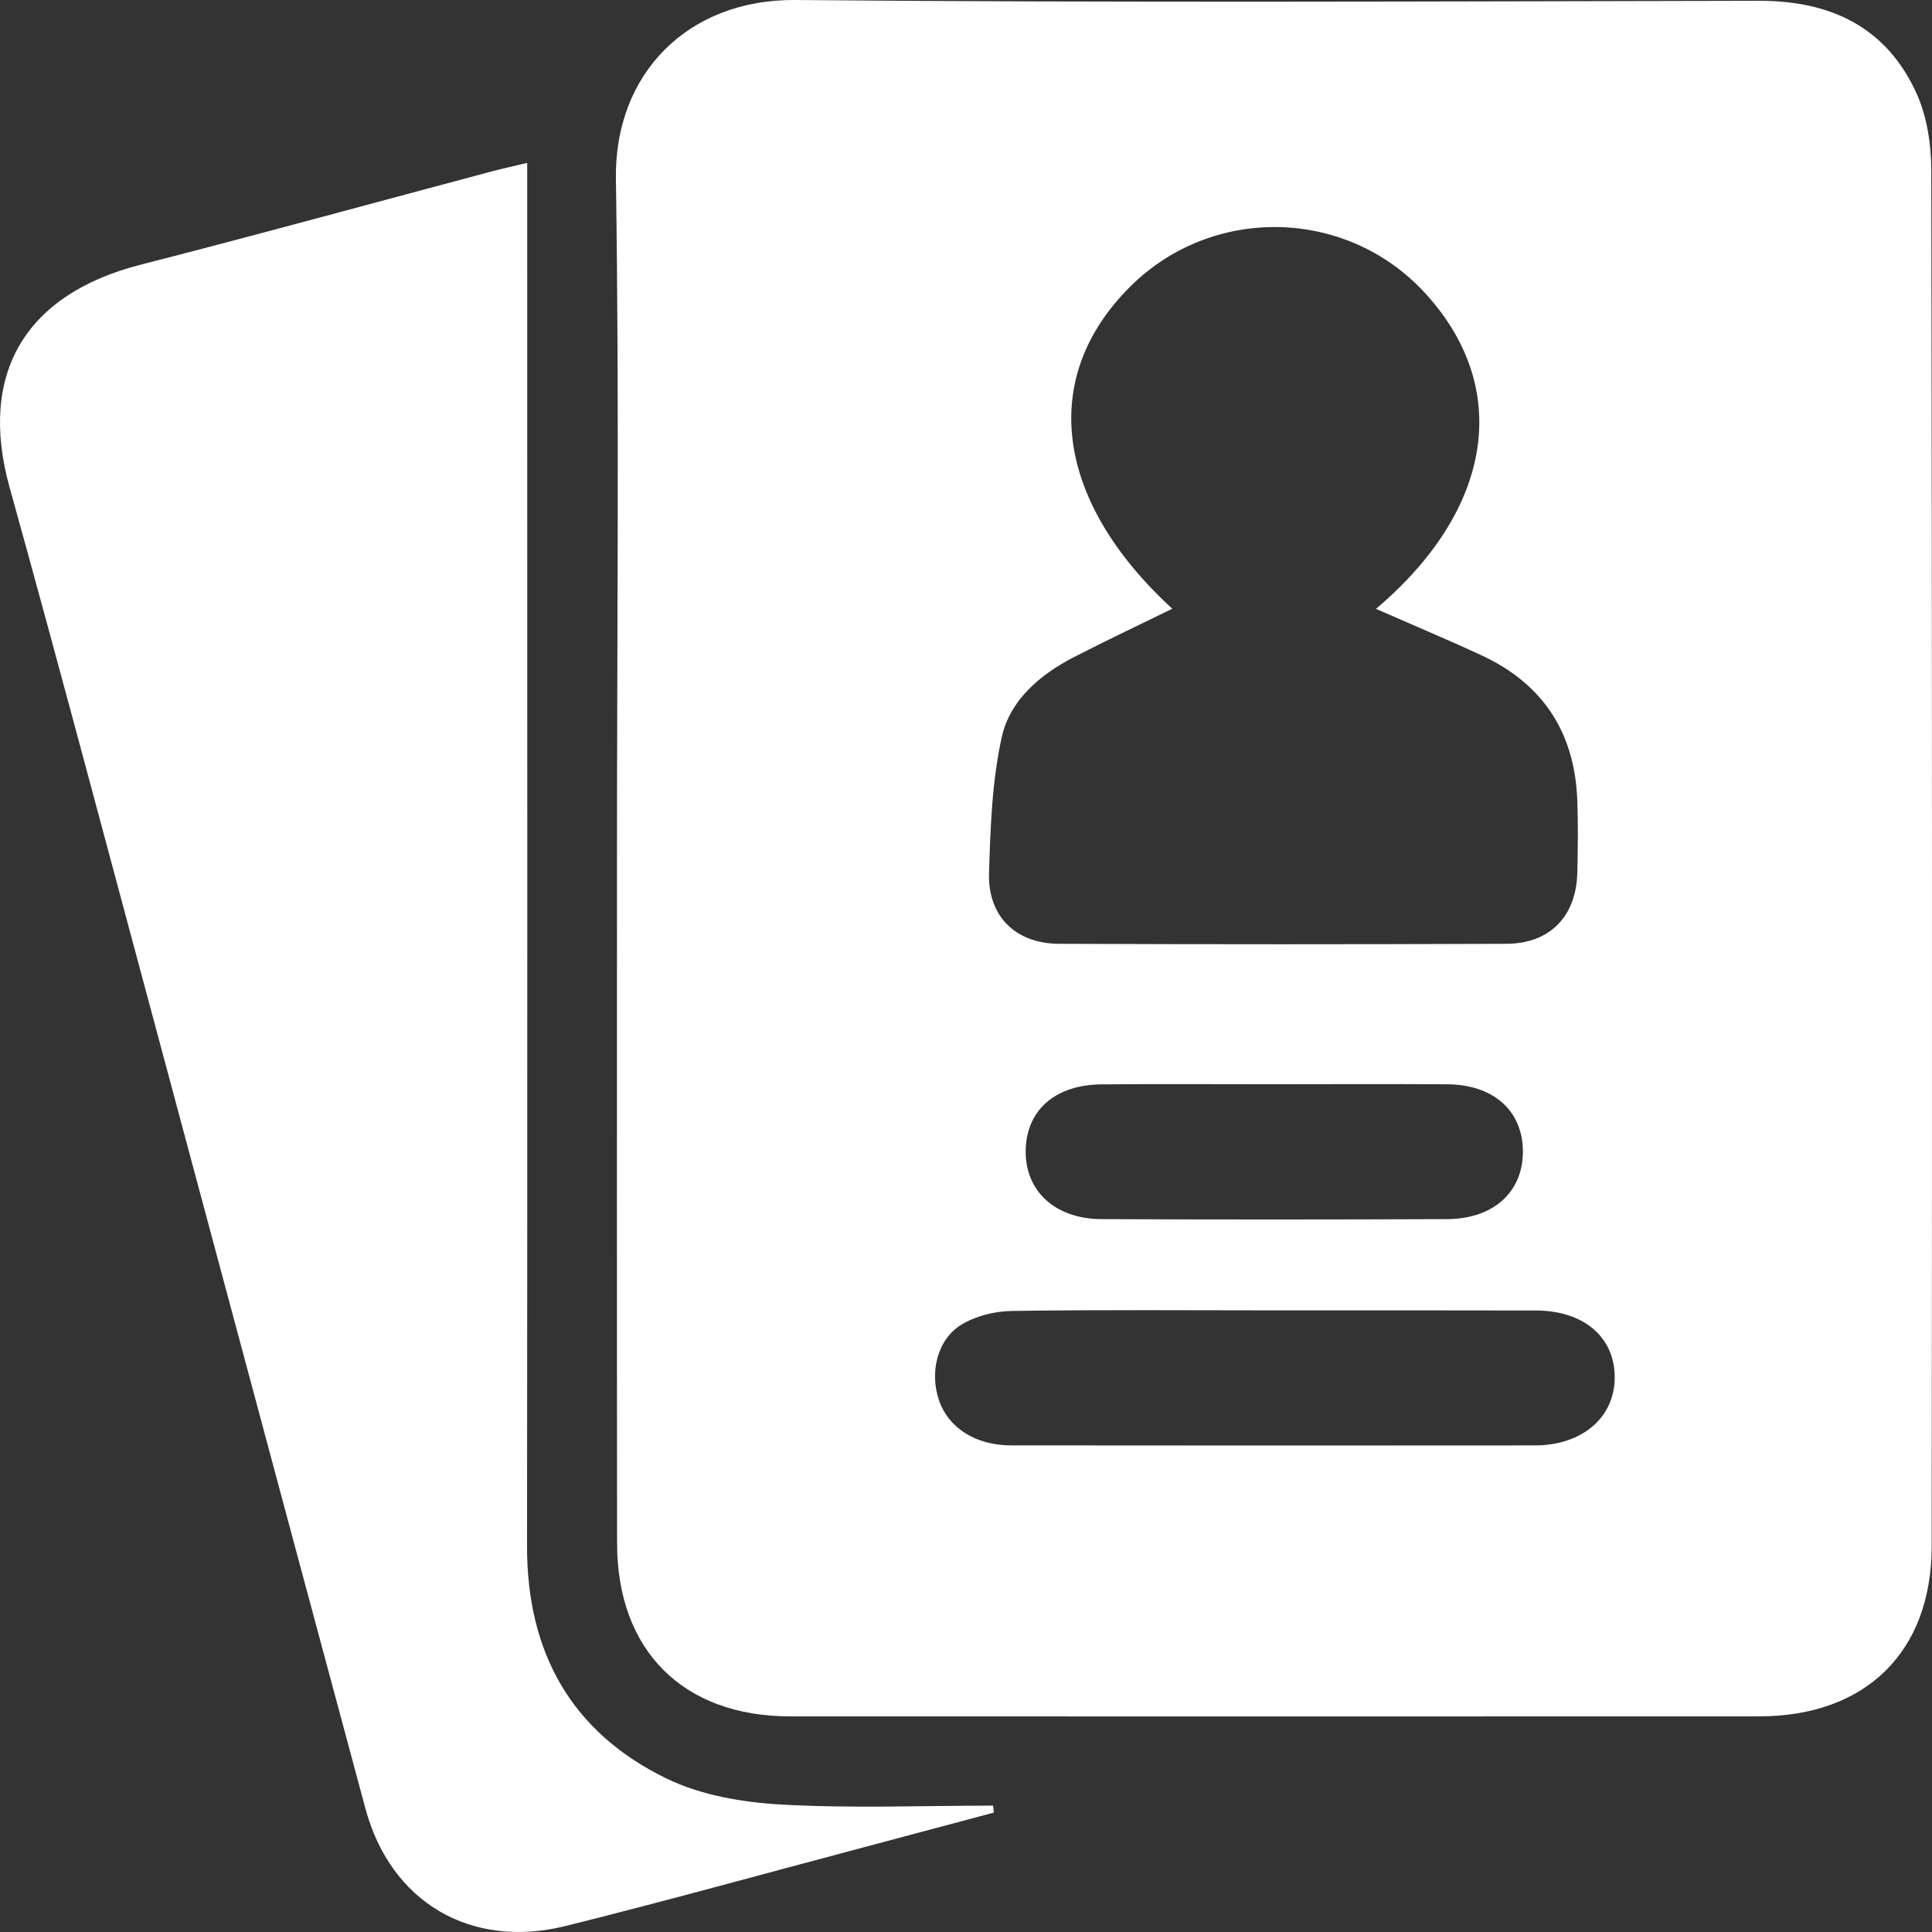 <svg width="49" height="49" viewBox="0 0 49 49" fill="none" xmlns="http://www.w3.org/2000/svg">
<rect x="0" y="0" width="49" height="49" fill="#333333" stroke="none"/>
<path d="M15.648 21.769C15.648 16.024 15.708 10.278 15.621 4.533C15.581 1.88 17.435 -0.024 20.177 0C28.322 0.073 36.469 0.035 44.614 0.02C46.438 0.017 47.85 0.692 48.611 2.376C48.875 2.962 48.98 3.666 48.982 4.317C49.003 15.951 49.005 27.584 48.992 39.219C48.989 41.904 47.312 43.53 44.617 43.531C36.423 43.534 28.229 43.534 20.035 43.531C17.327 43.53 15.654 41.861 15.651 39.149C15.644 33.357 15.648 27.563 15.648 21.769ZM29.732 15.439C28.903 15.845 28.061 16.242 27.234 16.668C26.375 17.11 25.619 17.756 25.41 18.683C25.159 19.803 25.12 20.98 25.084 22.135C25.048 23.241 25.758 23.933 26.862 23.937C30.645 23.952 34.426 23.952 38.209 23.937C39.309 23.933 39.978 23.238 40.004 22.134C40.019 21.515 40.027 20.894 40.003 20.276C39.934 18.574 39.129 17.34 37.571 16.619C36.688 16.21 35.79 15.834 34.898 15.442C37.882 12.916 38.354 9.823 36.127 7.416C34.14 5.269 30.754 5.198 28.674 7.26C26.337 9.575 26.747 12.697 29.732 15.439ZM32.336 33.234C30.109 33.234 27.881 33.215 25.653 33.249C25.223 33.257 24.74 33.377 24.378 33.6C23.764 33.979 23.575 34.816 23.816 35.518C24.053 36.21 24.74 36.656 25.634 36.658C30.066 36.663 34.498 36.663 38.929 36.659C40.144 36.658 40.97 35.93 40.953 34.904C40.936 33.895 40.155 33.239 38.947 33.237C36.743 33.231 34.54 33.234 32.336 33.234ZM32.325 27.499C30.865 27.499 29.403 27.49 27.943 27.502C26.767 27.51 26.035 28.152 26.014 29.165C25.991 30.199 26.751 30.914 27.935 30.92C30.857 30.933 33.778 30.931 36.7 30.92C37.893 30.915 38.642 30.215 38.624 29.173C38.607 28.162 37.871 27.509 36.707 27.5C35.247 27.49 33.787 27.499 32.325 27.499Z" fill="white"/>
<path d="M25.206 45.972C24.105 46.266 23.006 46.559 21.905 46.852C19.387 47.52 16.875 48.218 14.347 48.847C11.943 49.446 9.909 48.246 9.269 45.872C6.904 37.092 4.555 28.308 2.195 19.525C1.553 17.134 0.906 14.745 0.243 12.36C-0.559 9.478 0.641 7.462 3.563 6.714C6.55 5.95 9.524 5.132 12.503 4.339C12.749 4.274 12.999 4.221 13.371 4.131C13.371 4.522 13.371 4.82 13.371 5.119C13.371 16.486 13.379 27.853 13.367 39.221C13.364 41.906 14.488 43.937 16.91 45.11C17.781 45.532 18.829 45.711 19.808 45.767C21.596 45.868 23.392 45.795 25.186 45.795C25.193 45.855 25.2 45.914 25.206 45.972Z" fill="white"/>
</svg>

